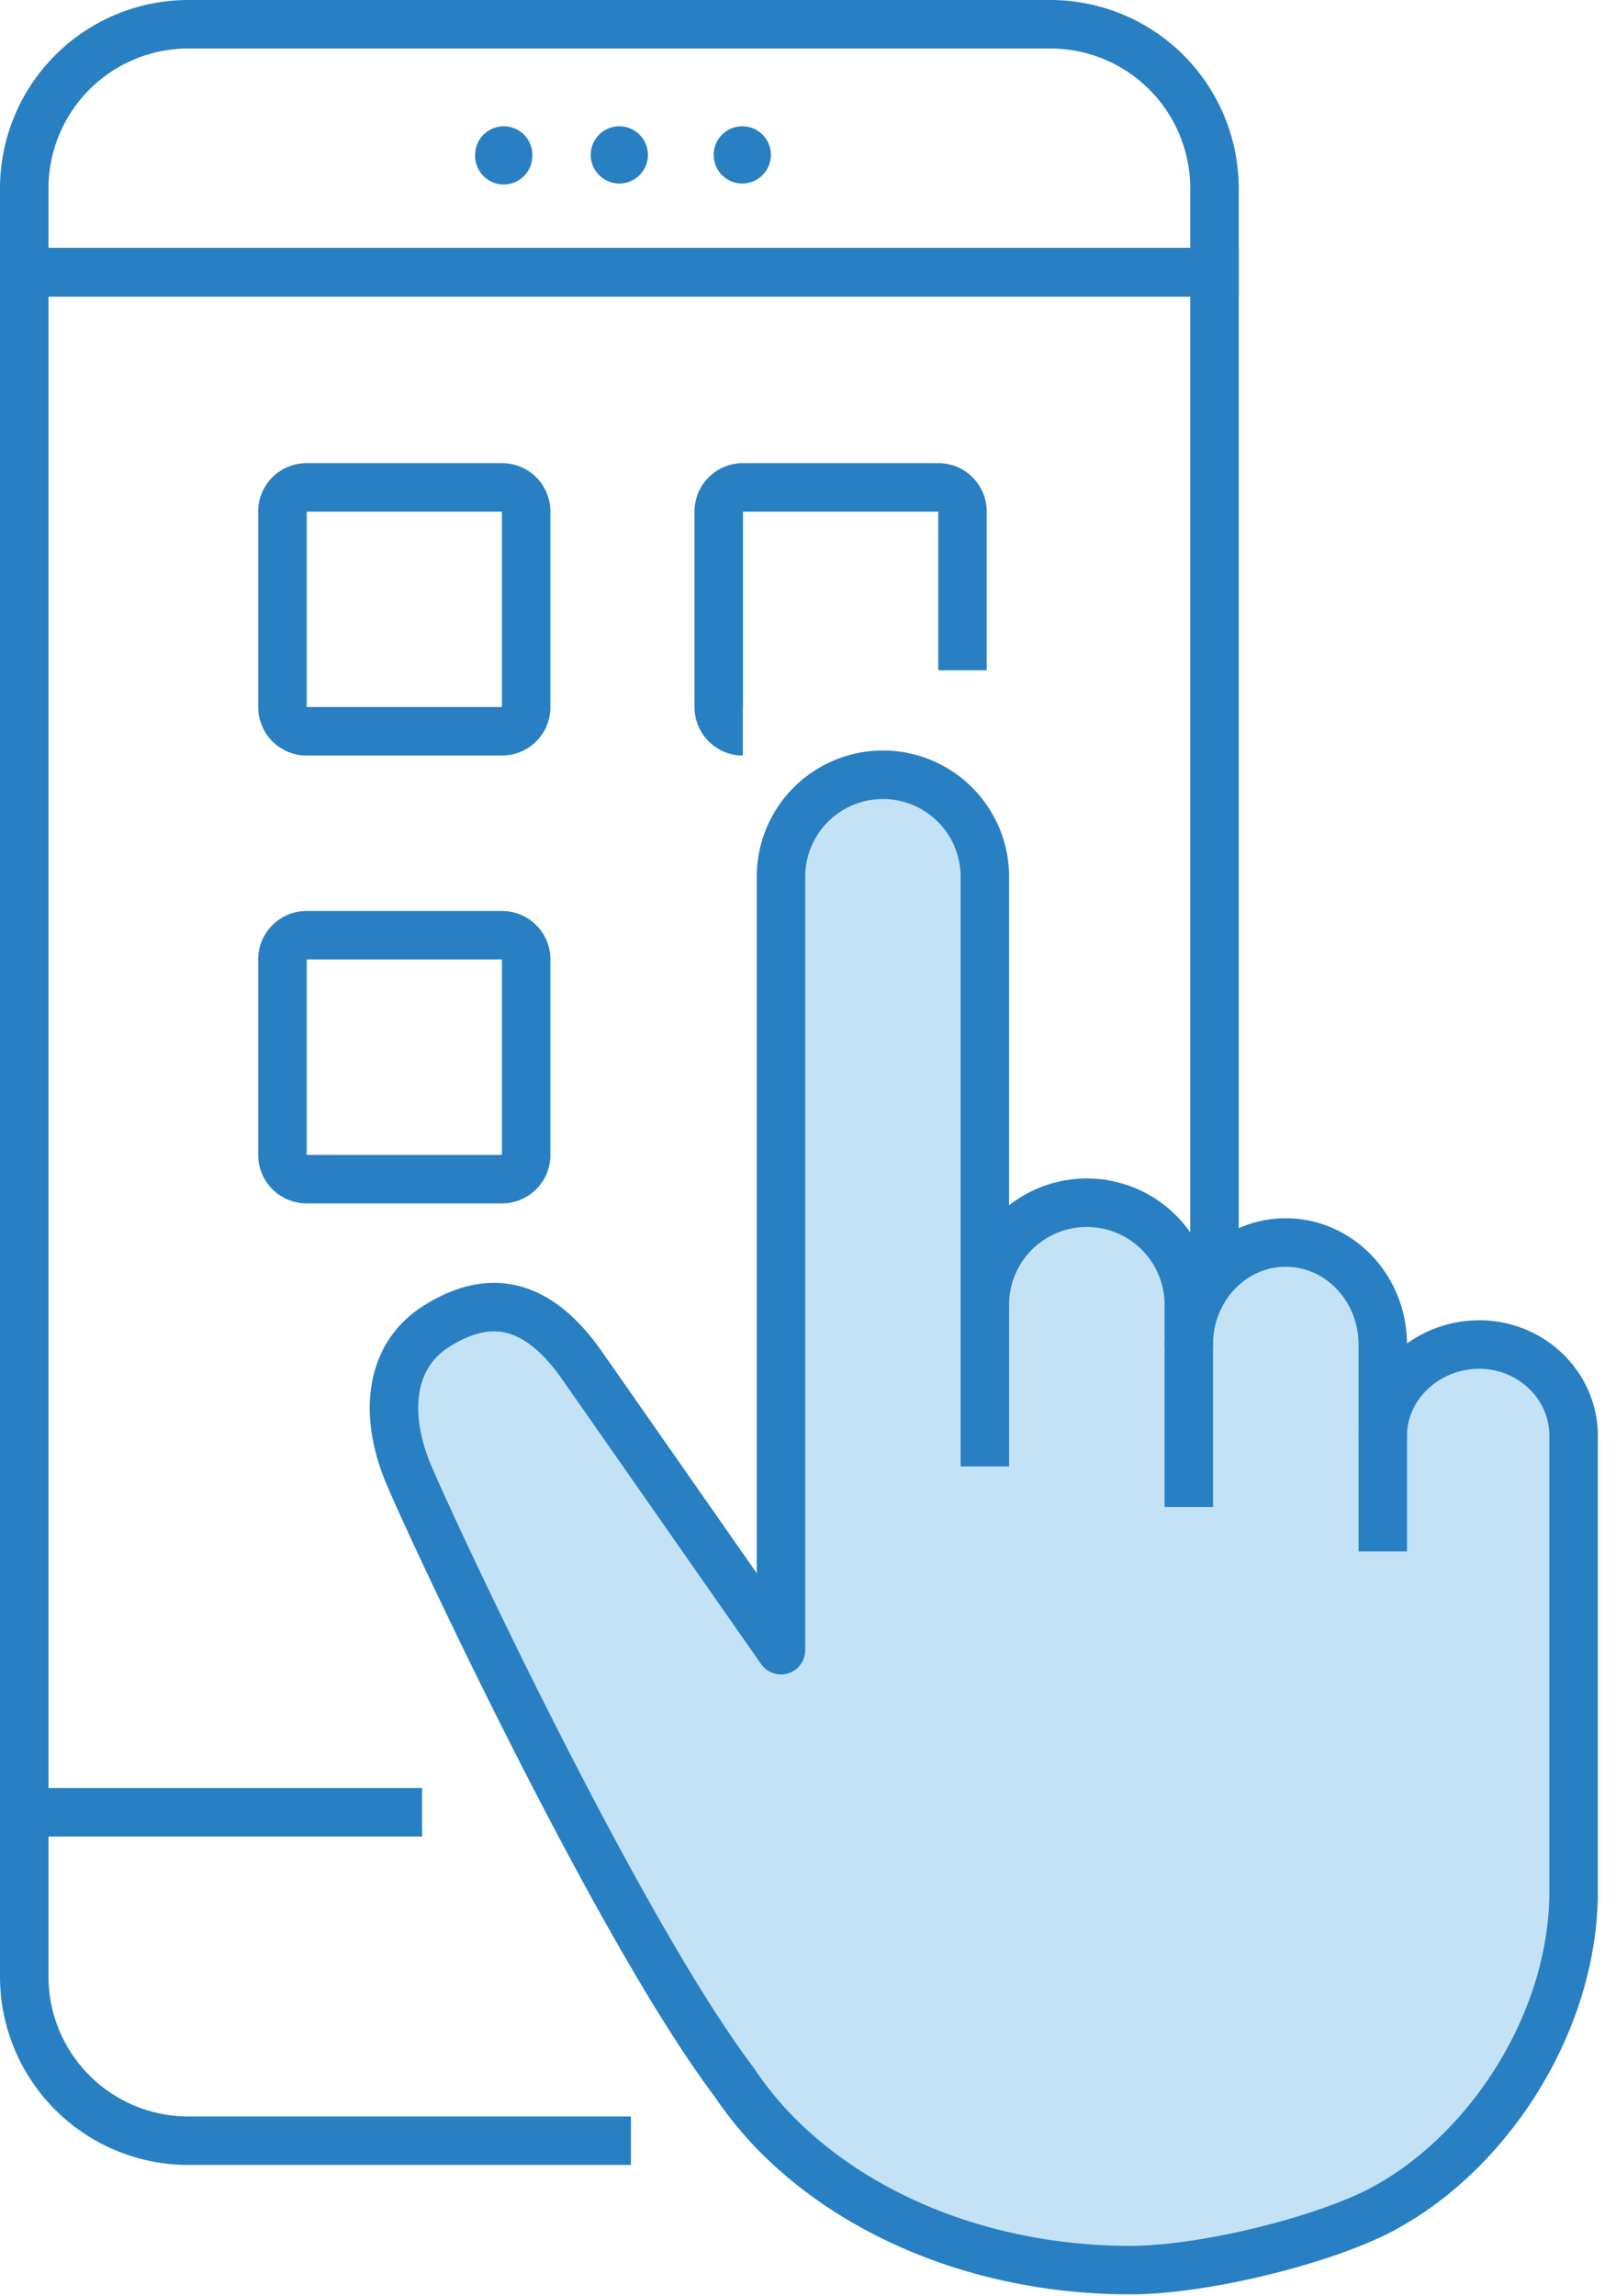 <svg xmlns="http://www.w3.org/2000/svg" width="50" height="71" viewBox="0 0 50 71">
    <g fill="none" fill-rule="evenodd">
        <path stroke="#2880C3" stroke-width="1.5" d="M16.28 35.716a.747.747 0 0 1-.748.747H9.486a.747.747 0 0 1-.747-.747v-6.05c0-.411.334-.745.747-.745h6.048c.412 0 .746.334.746.746v6.049zM.75 56.041v5.079a5.078 5.078 0 0 0 5.078 5.078h13.694M37.577 5.828A5.078 5.078 0 0 0 32.499.75H5.828A5.079 5.079 0 0 0 .75 5.828v2.59h36.827v-2.59z"/>
        <path stroke="#2880C3" stroke-width="1.5" d="M37.577 39.449V8.419H.75v47.623h12.31"/>
        <path stroke="#2880C3" stroke-width="1.5" d="M16.28 21.867a.747.747 0 0 1-.748.747H9.486a.747.747 0 0 1-.747-.747v-6.049c0-.412.334-.746.747-.746h6.048c.412 0 .746.334.746.746v6.05zM22.985 22.614a.747.747 0 0 1-.747-.747v-6.048c0-.413.335-.747.747-.747h6.05c.411 0 .745.334.745.747v4.909"/>
        <path fill="#2880C3" d="M16.47 4.79a.885.885 0 1 1-1.769 0 .885.885 0 0 1 1.77 0M20.048 4.79a.885.885 0 1 1-1.77 0 .885.885 0 0 1 1.77 0M23.852 4.79a.885.885 0 1 1-1.77 0 .885.885 0 0 1 1.77 0"/>
        <path fill="#C3E2F6" d="M45.766 41.578c-1.615 0-2.982 1.258-2.982 2.82v-2.82c0-1.742-1.344-3.155-3.002-3.155-1.651 0-2.99 1.401-3 3.134v-1.21a3.154 3.154 0 1 0-6.31 0V27.112a3.154 3.154 0 1 0-6.308 0V51.03l-6.151-8.8c-1.51-2.16-3.045-2.143-4.517-1.212-1.472.932-1.616 2.766-.848 4.585.76 1.803 6.46 14.01 10.062 18.776a10.99 10.99 0 0 0 1.55 1.847c1.65 1.58 3.865 2.79 6.408 3.44.523.132 1.059.242 1.608.328.87.133 1.77.205 2.693.205 2.35 0 6.068-.953 7.815-1.89l.059-.033c3.24-1.759 5.846-5.755 5.846-9.795V44.407c0-1.563-1.308-2.83-2.923-2.83"/>
        <path stroke="#2880C3" stroke-linecap="round" stroke-linejoin="round" stroke-width="1.5" d="M45.766 41.578c-1.615 0-2.982 1.258-2.982 2.82v-2.82c0-1.742-1.344-3.155-3.002-3.155-1.651 0-2.99 1.401-3 3.134v-1.21a3.154 3.154 0 1 0-6.31 0V27.112a3.154 3.154 0 1 0-6.308 0V51.03l-6.151-8.8c-1.51-2.16-3.045-2.143-4.517-1.212-1.472.932-1.616 2.766-.848 4.585.76 1.803 6.46 14.01 10.062 18.776a10.99 10.99 0 0 0 1.55 1.847c1.65 1.58 3.865 2.79 6.408 3.44.523.132 1.059.242 1.608.328.87.133 1.77.205 2.693.205 2.35 0 6.068-.953 7.815-1.89l.059-.033c3.24-1.759 5.846-5.755 5.846-9.795V44.407c0-1.563-1.308-2.83-2.923-2.83z"/>
        <path stroke="#2880C3" stroke-width="1.5" d="M36.782 41.5v5.103M30.473 40.346v5.002M42.784 44.398v3.578"/>
    </g>
</svg>
